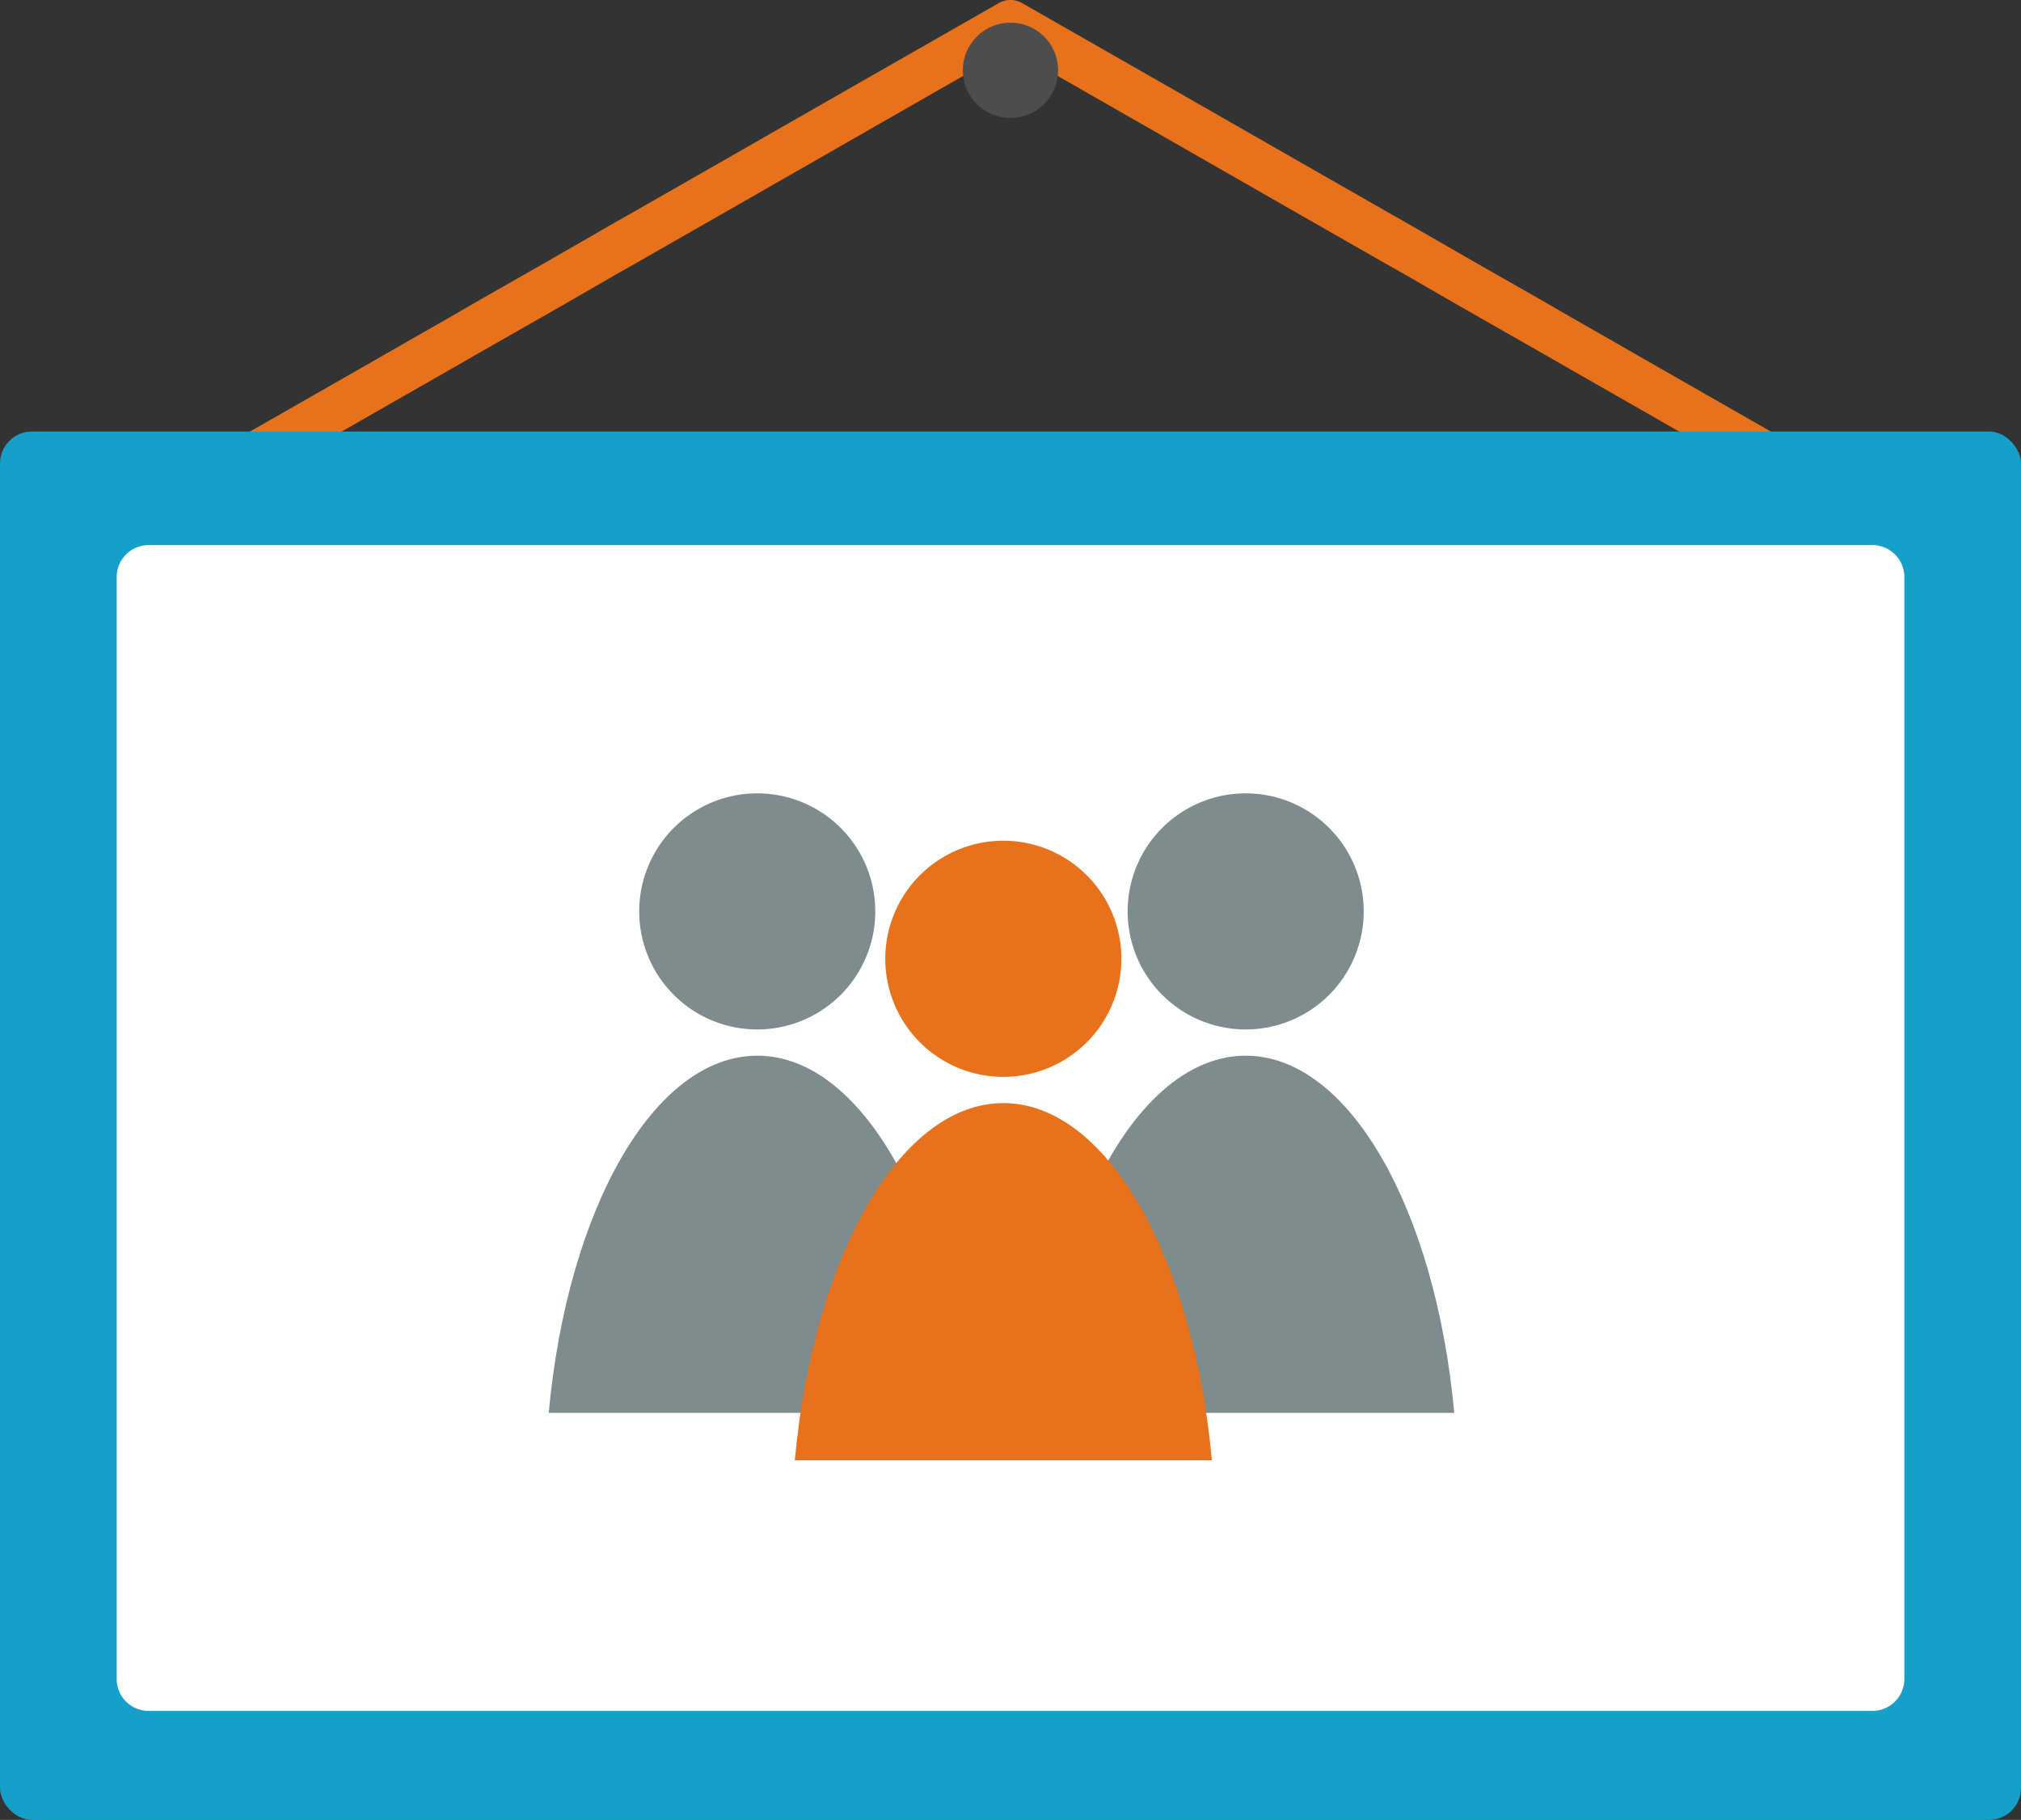 <svg xmlns="http://www.w3.org/2000/svg" width="93.368" height="84.063" viewBox="0 0 93.368 84.063">
  <rect x="0" y="0" width="93.368" height="84.063" fill="#333333" stroke="none"/>
  <g id="Group_373" data-name="Group 373" transform="translate(-37.173 -356.702)">
    <g id="Group_112" data-name="Group 112" transform="translate(47.359 356.702)">
      <path id="Path_53" data-name="Path 53" d="M116.8,377.117l-7.135-4.079-.859-.494-2.35-1.343-.859-.5-3.348-1.909-.859-.494-2.35-1.352-.871-.494-2.35-1.343-.861-.492-2.349-1.344-.872-.5-2.35-1.344-.859-.492-7.176-4.1a1.074,1.074,0,0,0-1.049,0l-7.176,4.1-.859.492-2.35,1.344-.871.5-2.35,1.344-.861.492-2.35,1.343-.871.494-2.35,1.352-.859.494-3.348,1.909-.859.5-2.35,1.343-.859.494-7.135,4.079a1.053,1.053,0,1,0,1.05,1.825l6.085-3.484.859-.491,2.35-1.343.859-.494,3.348-1.909.859-.491,2.35-1.356.871-.492,2.35-1.344.861-.491,2.35-1.344.871-.5,2.35-1.343.859-.494,7.7-4.406,7.7,4.406.859.494,2.35,1.343.872.5,2.349,1.344.861.491,2.35,1.344.871.492,2.35,1.356.859.491,3.348,1.909.859.494,2.35,1.343.859.491,6.086,3.484a1.052,1.052,0,0,0,1.049-1.825Z" transform="translate(-44.333 -356.702)" fill="#e8721b"/>
    </g>
    <g id="Group_113" data-name="Group 113" transform="translate(81.661 357.752)">
      <path id="Path_54" data-name="Path 54" d="M72.839,359.637a2.2,2.2,0,1,1-2.2-2.2A2.2,2.2,0,0,1,72.839,359.637Z" transform="translate(-68.444 -357.44)" fill="#4d4d4d"/>
    </g>
    <g id="Group_114" data-name="Group 114" transform="translate(37.173 376.635)">
      <rect id="Rectangle_37" data-name="Rectangle 37" width="93.368" height="64.13" rx="1.475" fill="#15a0c9"/>
    </g>
    <g id="Group_115" data-name="Group 115" transform="translate(42.563 381.881)">
      <path id="Rectangle_38" data-name="Rectangle 38" d="M1.476,0H81.114a1.475,1.475,0,0,1,1.475,1.475v50.9a1.475,1.475,0,0,1-1.475,1.475H1.474A1.474,1.474,0,0,1,0,52.378V1.476A1.476,1.476,0,0,1,1.476,0Z" fill="#fff"/>
    </g>
    <g id="Group_143" data-name="Group 143" transform="translate(62.523 393.348)">
      <g id="Group_132" data-name="Group 132" transform="translate(0 0)">
        <g id="Group_129" data-name="Group 129" transform="translate(4.181)">
          <g id="Group_128" data-name="Group 128">
            <path id="Path_66" data-name="Path 66" d="M57.931,394.209a5.453,5.453,0,1,0,5.454-5.453A5.453,5.453,0,0,0,57.931,394.209Z" transform="translate(-57.931 -388.756)" fill="#7f8c8d"/>
          </g>
        </g>
        <g id="Group_131" data-name="Group 131" transform="translate(0 12.118)">
          <g id="Group_130" data-name="Group 130">
            <path id="Path_67" data-name="Path 67" d="M54.992,413.774h19.27c-.862-9.392-4.85-16.5-9.634-16.5S55.856,404.382,54.992,413.774Z" transform="translate(-54.992 -397.274)" fill="#7f8c8d"/>
          </g>
        </g>
      </g>
      <g id="Group_137" data-name="Group 137" transform="translate(22.565 0)">
        <g id="Group_134" data-name="Group 134" transform="translate(4.181)">
          <g id="Group_133" data-name="Group 133">
            <path id="Path_68" data-name="Path 68" d="M73.792,394.209a5.453,5.453,0,1,0,5.454-5.453A5.452,5.452,0,0,0,73.792,394.209Z" transform="translate(-73.792 -388.756)" fill="#7f8c8d"/>
          </g>
        </g>
        <g id="Group_136" data-name="Group 136" transform="translate(0 12.118)">
          <g id="Group_135" data-name="Group 135">
            <path id="Path_69" data-name="Path 69" d="M70.853,413.774h19.27c-.862-9.392-4.85-16.5-9.634-16.5S71.715,404.382,70.853,413.774Z" transform="translate(-70.853 -397.274)" fill="#7f8c8d"/>
          </g>
        </g>
      </g>
      <g id="Group_142" data-name="Group 142" transform="translate(11.369 2.188)">
        <g id="Group_139" data-name="Group 139" transform="translate(4.18)">
          <g id="Group_138" data-name="Group 138">
            <path id="Path_70" data-name="Path 70" d="M65.921,395.75a5.454,5.454,0,1,0,5.456-5.456A5.454,5.454,0,0,0,65.921,395.75Z" transform="translate(-65.921 -390.294)" fill="#e8721b"/>
          </g>
        </g>
        <g id="Group_141" data-name="Group 141" transform="translate(0 12.12)">
          <g id="Group_140" data-name="Group 140">
            <path id="Path_71" data-name="Path 71" d="M62.983,415.313H82.252c-.862-9.392-4.848-16.5-9.633-16.5S63.845,405.921,62.983,415.313Z" transform="translate(-62.983 -398.813)" fill="#e8721b"/>
          </g>
        </g>
      </g>
    </g>
  </g>
</svg>
